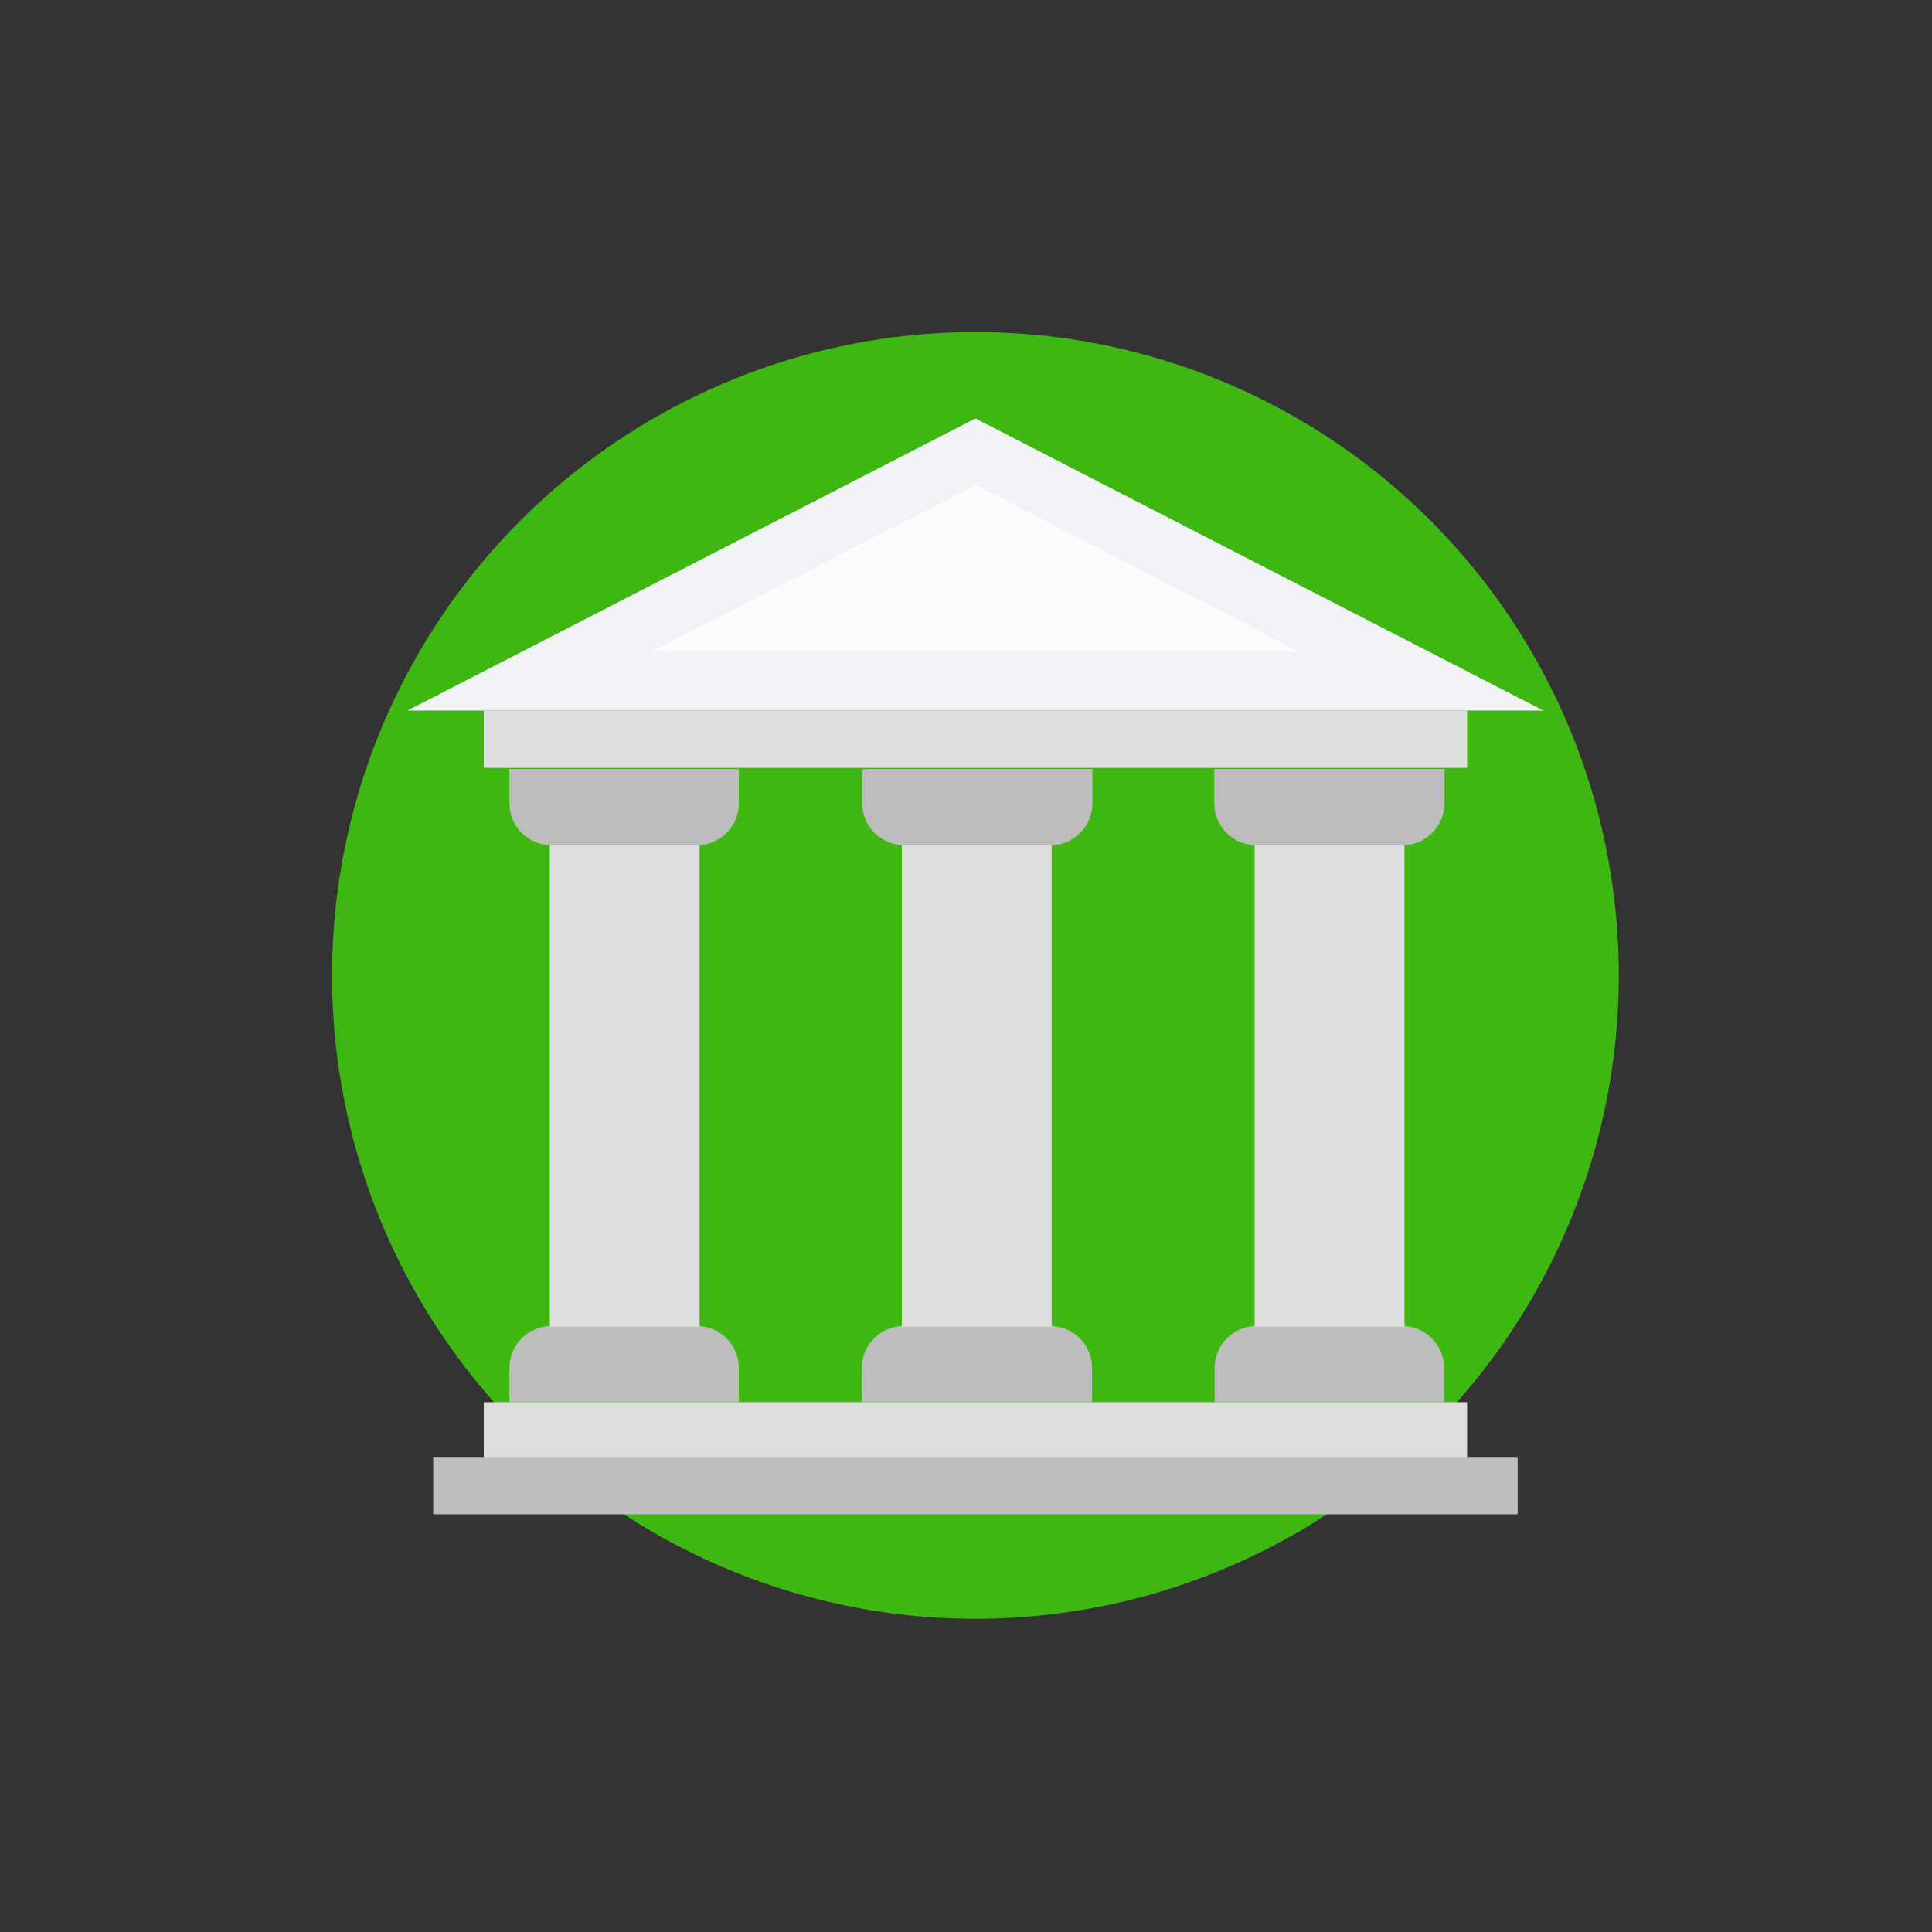 <?xml version="1.0" encoding="utf-8"?>
<!-- Generator: Adobe Illustrator 22.1.0, SVG Export Plug-In . SVG Version: 6.00 Build 0)  -->
<svg version="1.1" id="Layer_1" xmlns="http://www.w3.org/2000/svg" xmlns:xlink="http://www.w3.org/1999/xlink" x="0px" y="0px"
	 viewBox="0 0 512 512" style="enable-background:new 0 0 512 512;" xml:space="preserve">
<rect x="0" y="0" width="512" height="512" fill="#333333" stroke="none"/>
<style type="text/css">
	.st0{fill:#3FB713;}
	.st1{fill:#F1F3F7;}
	.st2{fill:#FCFCFD;}
	.st3{fill:#DEDEDF;}
	.st4{fill:#BDBDBE;}
</style>
<circle class="st0" cx="258.5" cy="258.5" r="170.5"/>
<polygon class="st1" points="409,188.3 258.5,110.9 108,188.3 "/>
<polygon class="st2" points="172.7,172.7 258.5,128.6 344.3,172.7 "/>
<g>
	<rect x="128.2" y="188.3" class="st3" width="260.6" height="15.2"/>
	<rect x="128.2" y="371.6" class="st3" width="260.6" height="15.2"/>
</g>
<g>
	<rect x="114.8" y="386.1" class="st4" width="287.4" height="15.2"/>
	<path class="st4" d="M135,203.8v9.1c0,6.1,5,11.1,11.1,11.1h38.6c6.1,0,11.1-5,11.1-11.1v-9.1H135z"/>
	<path class="st4" d="M195.8,371.6v-9.1c0-6.1-5-11.1-11.1-11.1h-38.6c-6.1,0-11.1,5-11.1,11.1v9.1H195.8z"/>
</g>
<rect x="145.7" y="224" class="st3" width="39.7" height="127.6"/>
<g>
	<path class="st4" d="M228.5,203.8v9.1c0,6.1,5,11.1,11.1,11.1h38.8c6.1,0,11.1-5,11.1-11.1v-9.1H228.5z"/>
	<path class="st4" d="M289.4,371.6v-9.1c0-6.1-5-11.1-11.1-11.1h-38.8c-6.1,0-11.1,5-11.1,11.1v9.1H289.4z"/>
</g>
<rect x="239" y="224" class="st3" width="39.7" height="127.6"/>
<g>
	<path class="st4" d="M321.8,203.8v9.1c0,6.1,5,11.1,11.1,11.1h38.8c6.1,0,11.1-5,11.1-11.1v-9.1H321.8z"/>
	<path class="st4" d="M382.7,371.6v-9.1c0-6.1-5-11.1-11.1-11.1H333c-6.1,0-11.1,5-11.1,11.1v9.1H382.7z"/>
</g>
<rect x="332.5" y="224" class="st3" width="39.7" height="127.6"/>
</svg>
